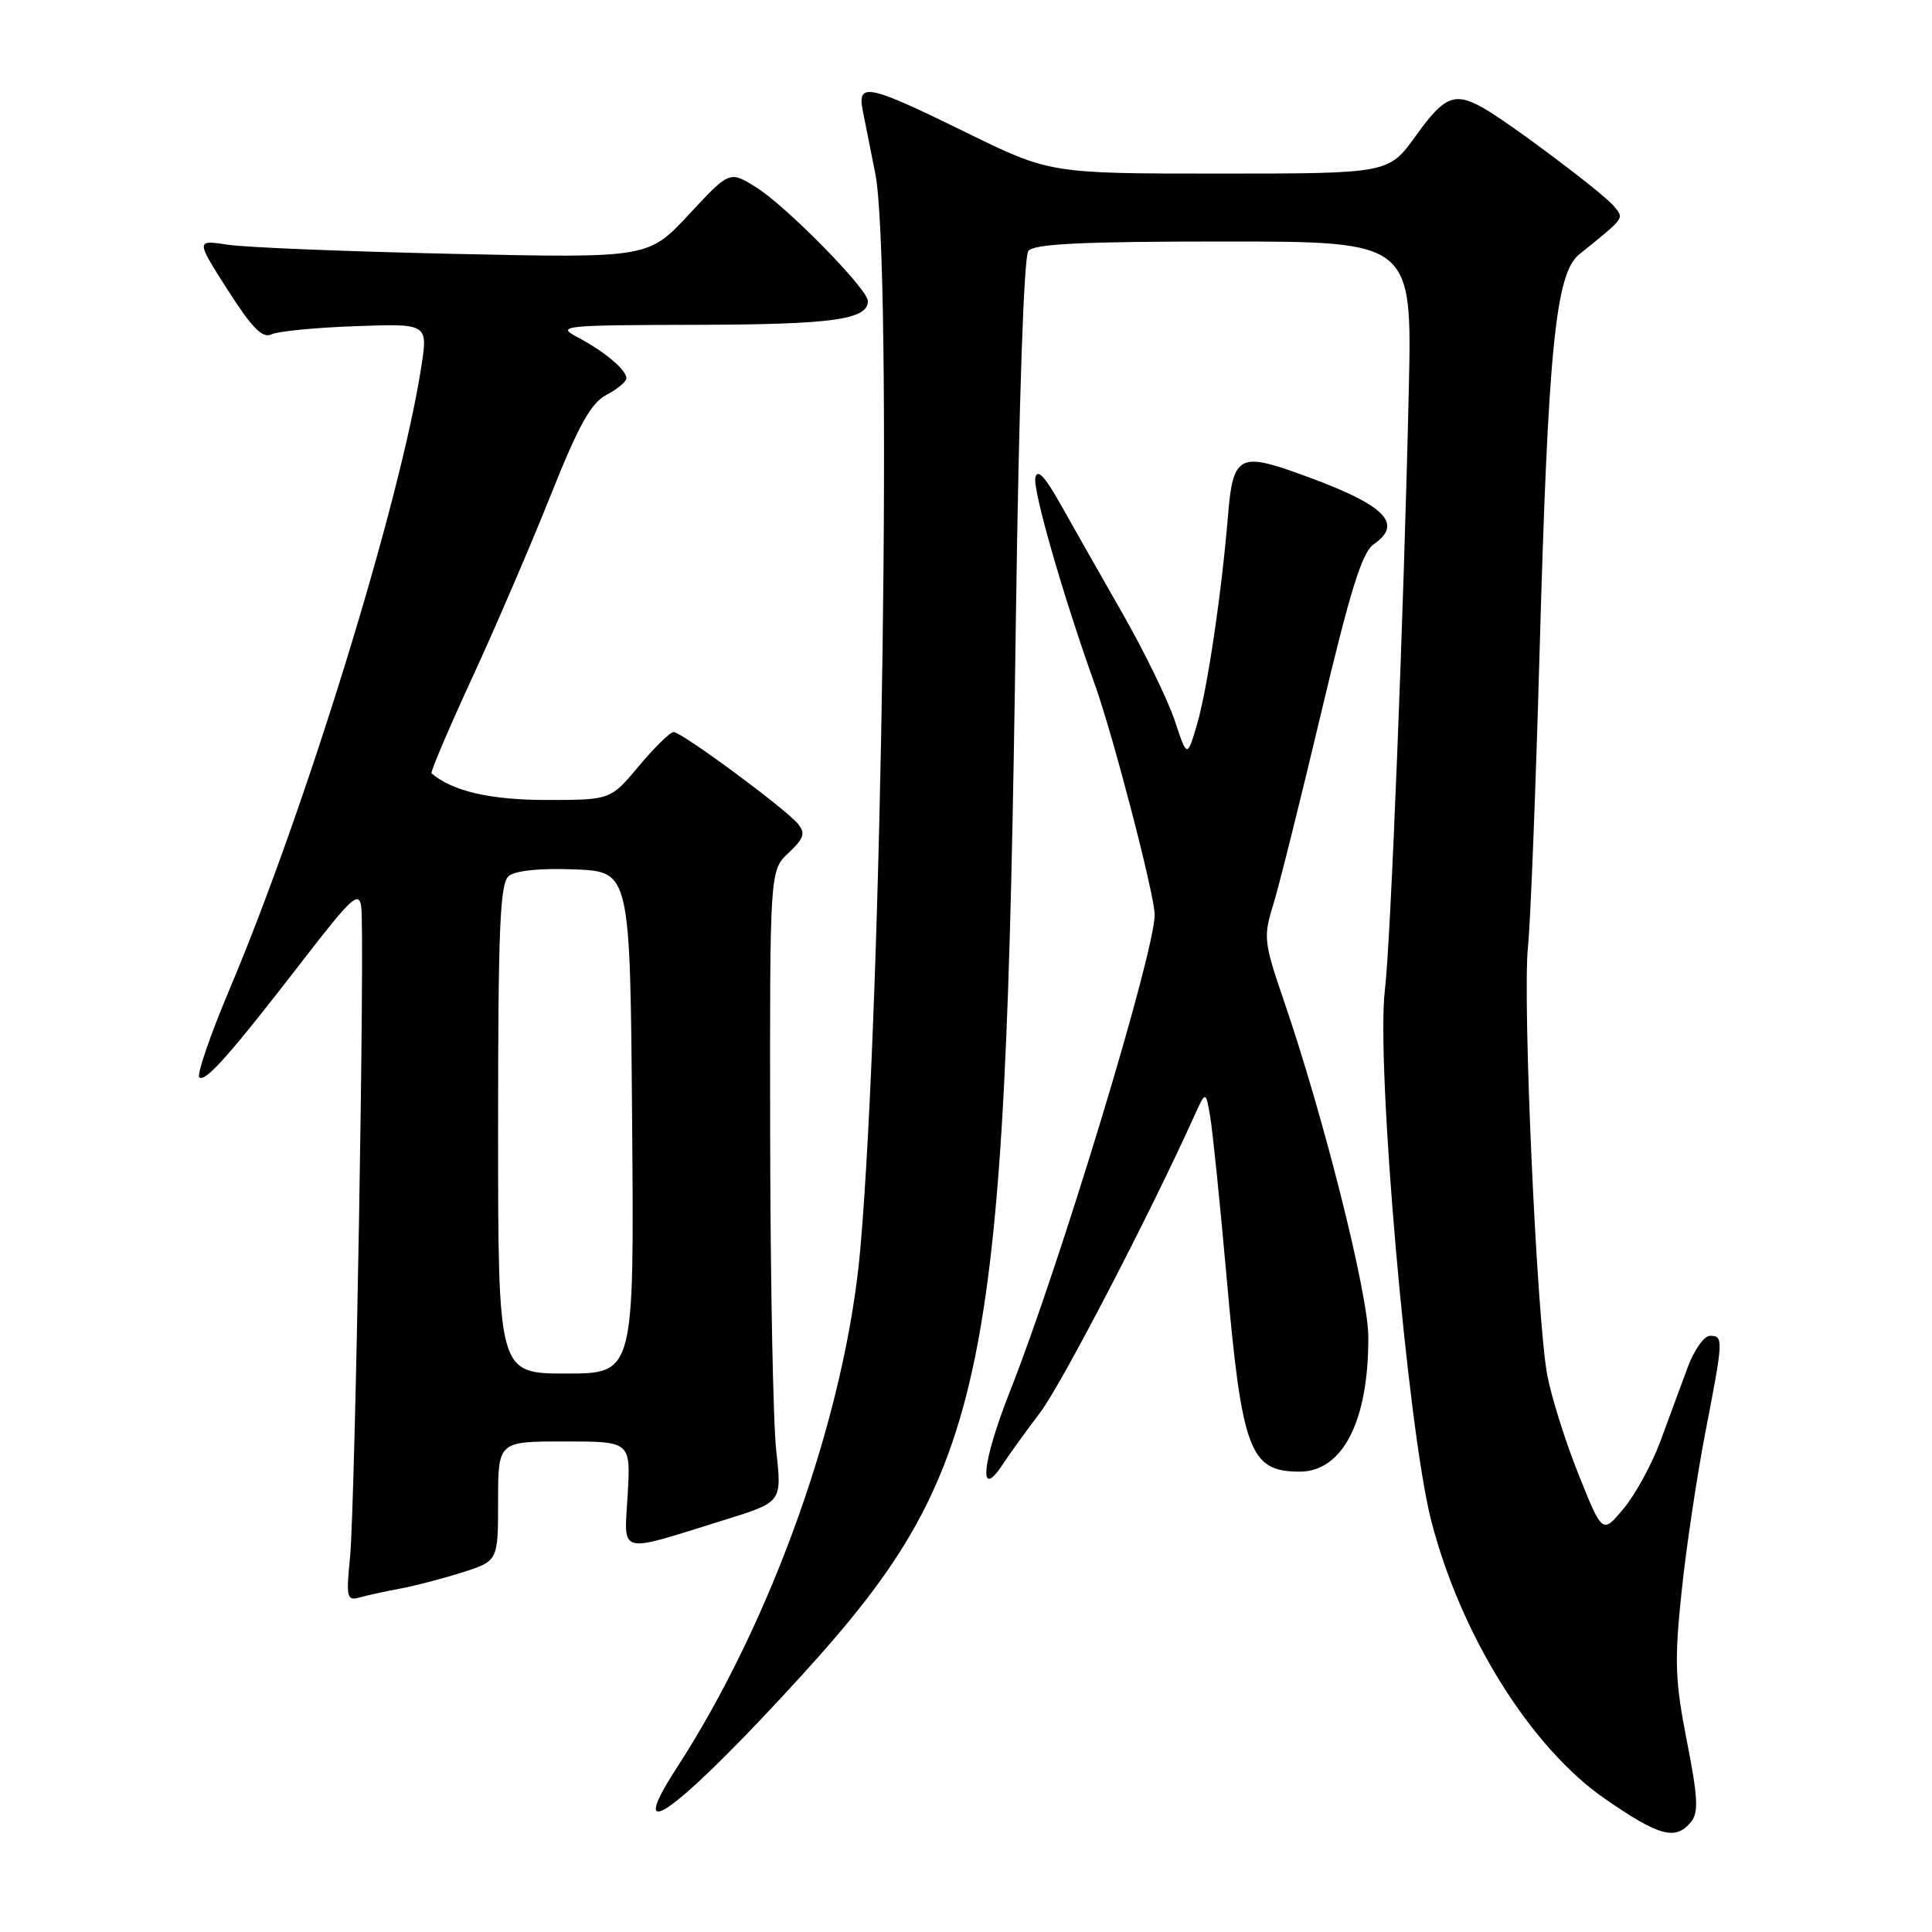 <?xml version="1.0" encoding="UTF-8" standalone="no"?>
<!DOCTYPE svg PUBLIC "-//W3C//DTD SVG 1.1//EN" "http://www.w3.org/Graphics/SVG/1.1/DTD/svg11.dtd" >
<svg xmlns="http://www.w3.org/2000/svg" xmlns:xlink="http://www.w3.org/1999/xlink" version="1.1" viewBox="0 0 256 256">
 <g >
 <path fill="currentColor"
d=" M 224.04 241.45 C 225.09 240.19 225.00 238.24 223.52 230.70 C 221.95 222.74 221.86 220.08 222.81 211.00 C 223.41 205.22 224.82 195.78 225.93 190.00 C 228.37 177.42 228.39 177.00 226.58 177.00 C 225.80 177.00 224.46 178.91 223.60 181.25 C 222.74 183.59 221.12 187.97 220.00 191.00 C 218.88 194.03 216.70 198.02 215.15 199.88 C 212.33 203.27 212.33 203.27 209.17 195.38 C 207.43 191.05 205.57 185.12 205.02 182.21 C 203.63 174.75 201.73 132.71 202.46 125.50 C 202.80 122.20 203.49 104.65 204.00 86.50 C 205.13 46.17 206.12 36.23 209.26 33.70 C 215.41 28.74 215.23 28.99 213.84 27.31 C 212.34 25.50 199.47 15.86 196.27 14.15 C 192.66 12.21 191.32 12.81 187.60 18.00 C 184.00 23.00 184.00 23.00 161.56 23.00 C 139.12 23.00 139.12 23.00 127.91 17.50 C 114.92 11.13 113.54 10.85 114.34 14.75 C 114.65 16.26 115.39 19.98 115.98 23.00 C 118.28 34.65 116.91 132.58 113.99 165.57 C 112.06 187.30 102.37 214.68 89.67 234.25 C 82.90 244.69 88.93 240.65 103.47 225.00 C 131.16 195.20 133.17 185.97 134.61 82.00 C 135.01 53.34 135.66 34.00 136.26 33.25 C 137.00 32.31 143.42 32.00 162.18 32.00 C 187.12 32.00 187.12 32.00 186.67 51.75 C 186.01 81.34 184.26 125.03 183.51 131.12 C 182.30 140.89 186.51 189.25 189.63 201.44 C 193.53 216.66 202.85 231.58 212.69 238.37 C 219.85 243.32 222.01 243.90 224.04 241.45 Z  M 53.00 210.50 C 54.92 210.15 58.64 209.18 61.25 208.35 C 66.00 206.84 66.00 206.84 66.00 198.92 C 66.00 191.00 66.00 191.00 74.78 191.00 C 83.57 191.00 83.57 191.00 83.17 198.05 C 82.71 206.15 81.63 205.87 96.05 201.38 C 103.61 199.04 103.61 199.04 102.86 192.27 C 102.44 188.55 102.08 169.72 102.05 150.42 C 102.00 115.35 102.00 115.35 104.49 113.01 C 106.53 111.09 106.75 110.41 105.74 109.17 C 104.09 107.16 90.33 97.00 89.26 97.00 C 88.80 97.00 86.73 99.03 84.66 101.50 C 80.90 106.00 80.90 106.00 72.40 106.00 C 64.97 106.00 59.92 104.83 57.18 102.47 C 57.01 102.32 59.42 96.64 62.55 89.85 C 65.68 83.06 70.37 72.14 72.98 65.60 C 76.67 56.34 78.31 53.39 80.36 52.32 C 81.81 51.56 83.00 50.57 83.00 50.12 C 83.00 49.00 80.09 46.56 76.50 44.67 C 73.66 43.17 74.53 43.08 92.32 43.04 C 110.32 43.00 115.00 42.35 115.00 39.89 C 115.00 38.31 104.11 27.23 100.15 24.79 C 96.67 22.63 96.67 22.63 91.29 28.41 C 85.90 34.20 85.90 34.20 60.20 33.64 C 46.07 33.33 32.57 32.79 30.22 32.43 C 25.94 31.78 25.94 31.78 30.17 38.42 C 33.37 43.43 34.78 44.87 35.95 44.31 C 36.80 43.90 41.82 43.40 47.11 43.22 C 56.72 42.87 56.72 42.87 55.81 48.69 C 53.03 66.56 40.52 107.16 30.39 131.15 C 27.85 137.18 26.06 142.39 26.41 142.74 C 27.17 143.50 30.53 139.69 40.25 127.10 C 46.53 118.96 47.55 118.02 47.86 120.10 C 48.37 123.50 47.07 199.29 46.38 206.35 C 45.85 211.70 45.96 212.15 47.65 211.67 C 48.67 211.39 51.08 210.86 53.00 210.50 Z  M 137.84 187.15 C 140.63 183.47 152.34 160.95 158.19 148.00 C 159.77 144.50 159.77 144.50 160.36 148.00 C 160.69 149.93 161.65 159.38 162.51 169.00 C 164.56 192.28 165.58 195.00 172.21 195.00 C 177.93 195.00 181.36 188.25 181.31 177.12 C 181.28 171.37 175.36 147.84 170.07 132.45 C 167.48 124.90 167.39 124.12 168.69 119.95 C 169.45 117.50 172.31 106.05 175.05 94.50 C 178.90 78.27 180.48 73.19 182.01 72.13 C 186.17 69.26 183.36 66.72 171.37 62.50 C 164.26 60.00 163.34 60.60 162.73 68.17 C 161.89 78.47 159.98 91.34 158.60 96.04 C 157.30 100.42 157.30 100.42 155.65 95.46 C 154.74 92.73 151.68 86.45 148.86 81.50 C 146.03 76.55 142.33 70.03 140.63 67.00 C 138.46 63.12 137.44 62.03 137.19 63.31 C 136.85 65.01 140.87 78.97 145.09 90.75 C 147.52 97.54 153.00 118.63 153.00 121.20 C 153.00 126.24 140.42 167.69 133.84 184.32 C 130.08 193.83 129.58 199.06 132.92 193.96 C 133.79 192.63 136.00 189.57 137.84 187.15 Z  M 66.00 149.62 C 66.00 123.01 66.25 117.04 67.41 116.08 C 68.28 115.35 71.61 115.02 76.16 115.20 C 83.50 115.50 83.50 115.50 83.76 148.75 C 84.03 182.00 84.03 182.00 75.01 182.00 C 66.00 182.00 66.00 182.00 66.00 149.62 Z "/>
</g>
</svg>